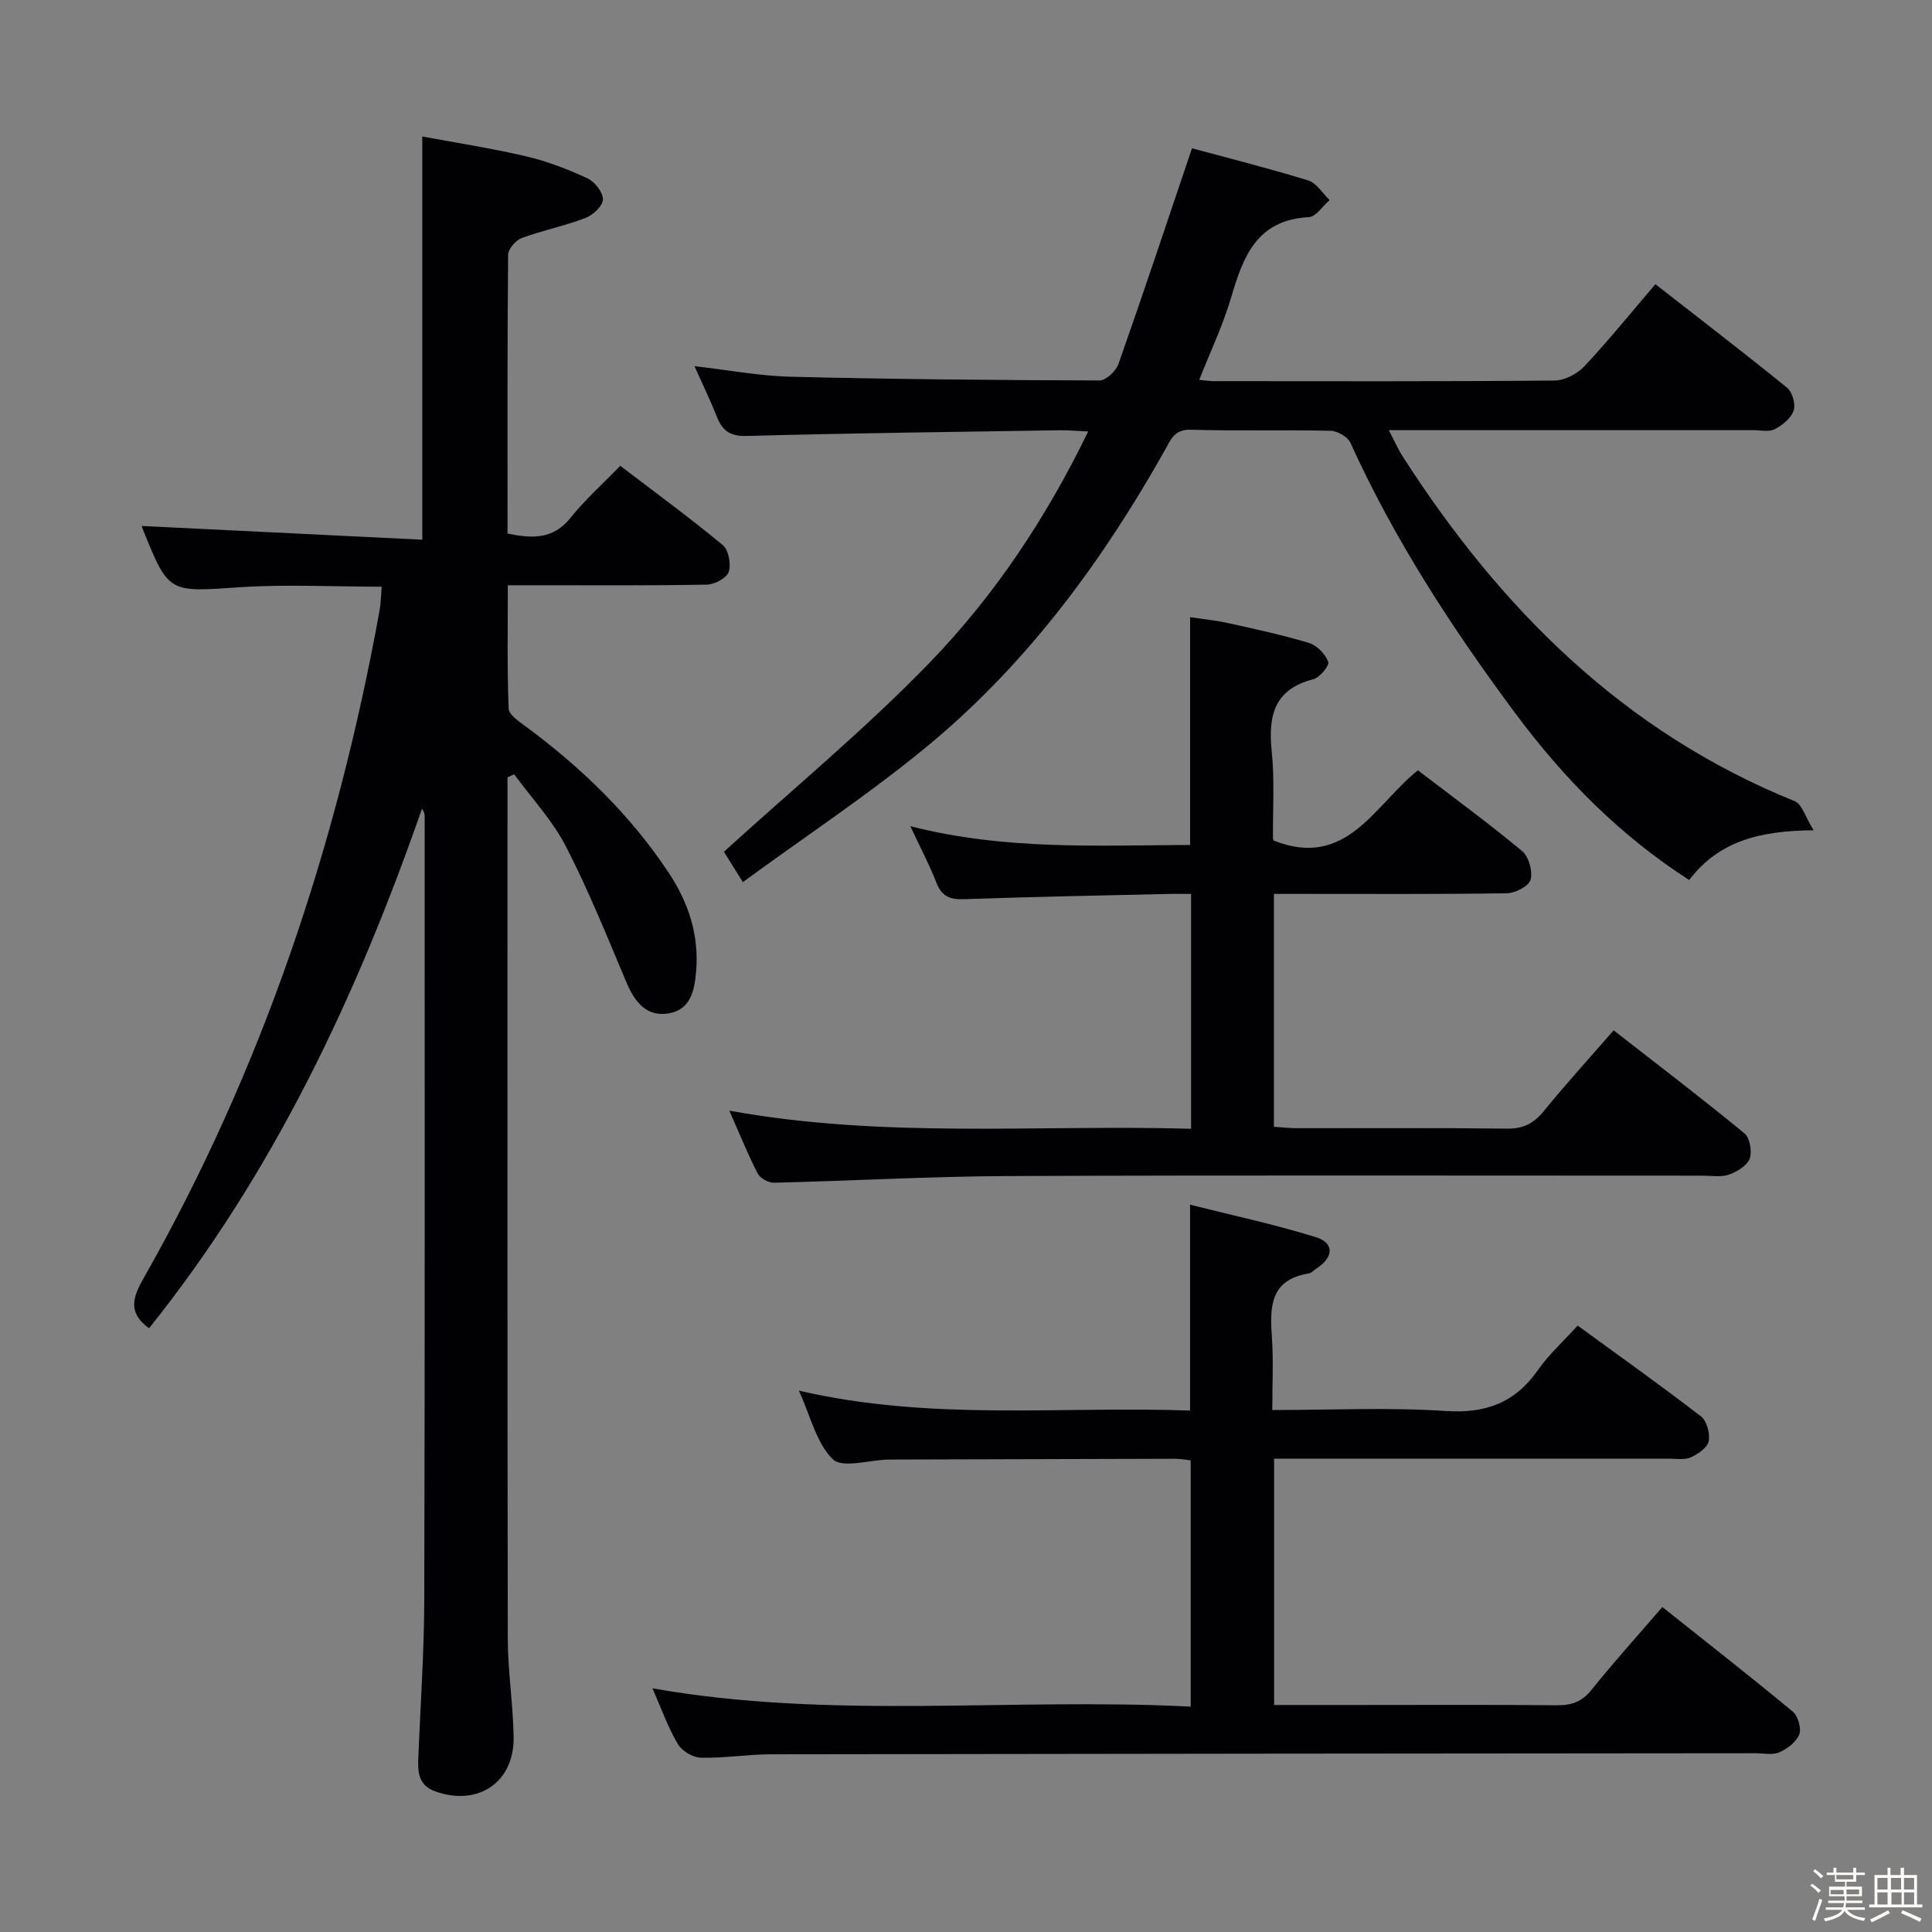 <svg enable-background="new 0 0 400 400" viewBox="0 0 400 400" xmlns="http://www.w3.org/2000/svg"><rect x="0" y="0" width="400" height="400" fill="#808080" stroke="none"/><path d="m374.8 390.4.4-.4c.7.5 1.3 1 1.8 1.4l-.5.5c-.5-.6-1.1-1.1-1.7-1.5zm1 7.3-.6-.3c.5-1.4 1.1-2.8 1.5-4.3.2.1.4.2.6.3-.5 1.3-1 2.8-1.5 4.3zm-.4-10.3.4-.4c.4.3 1 .8 1.7 1.4l-.5.5c-.4-.5-1-1-1.6-1.5zm2.5.3h1.7v-1h.6v1h3.5v-1h.6v1h1.8v.5h-1.8v1.4h-2v1h3.2v2h-3.2v.9h3.3v.5h-3.4c0 .3-.1.6-.1.9h4v.5h-3.7c.7.9 1.9 1.5 3.8 1.7-.1.2-.2.4-.3.6-2.1-.4-3.5-1.1-4-2.1-.4 1-1.8 1.7-4 2.2-.1-.2-.2-.4-.3-.6 2.1-.4 3.4-1 3.8-1.8h-3.4v-.5h3.6c.1-.3.1-.6.2-.9h-3.3v-.5h3.4c0-.3 0-.6 0-.9h-3.2v-2h3.3v-1h-2.1v-1.4h-1.7v-.5zm1.1 3.5v1h2.7c0-.3 0-.4 0-.4 0-.1 0-.2 0-.2 0-.1 0-.2 0-.3h-2.7zm1.2-3v.9h3.5v-.9zm4.7 3h-2.6v.6.4h2.6z" fill="#fcfbfa"/><path d="m393.6 386.7h.6v1.5h2.7v6.1h1.1v.6h-11v-.6h1.1v-6.1h2.7v-1.5h.6v1.5h2.1v-1.5zm-2.7 8.8.4.6c-1.2.6-2.5 1.3-3.8 1.9-.1-.2-.2-.4-.3-.6 1.2-.6 2.5-1.2 3.7-1.9zm-2.2-6.7v2.4h2.1v-2.4zm0 3v2.5h2.1v-2.5zm2.8-3v2.4h2.1v-2.4zm.1 3v2.5h2.1v-2.5h-2.2zm5.9 6.1c-1.4-.7-2.7-1.3-3.9-1.8l.3-.6c1.5.6 2.7 1.2 3.9 1.7zm-1.2-9.1h-2.1v2.4h2.1zm-2.1 3v2.5h2.1v-2.5z" fill="#fcfbfa"/><g fill="#010104"><path d="m105.07 160.94v5.37c0 57.65-.04 115.3.06 172.95.01 6.79 1.11 13.58 1.21 20.38.15 9.42-7.44 14.45-16.32 11.21-3.15-1.15-3.54-3.63-3.43-6.45.44-11.14 1.23-22.27 1.25-33.41.14-53.98.08-107.97.08-161.95 0-.48-.11-.95-.55-1.62-13.49 38.75-30.78 75.46-56.51 107.58-4.47-3.24-3.37-6.42-1.14-10.34 24.52-43.17 40.03-89.56 48.87-138.28.26-1.45.27-2.95.44-4.91-10.04 0-19.82-.53-29.52.12-14.59.99-14.57 1.34-19.99-12.14-.17-.43-.21-.91-.13-.55 19.22.94 38.56 1.88 58.04 2.84 0-28.21 0-55.26 0-83.48 7.18 1.34 14.45 2.45 21.59 4.13 4.33 1.02 8.56 2.66 12.6 4.53 1.51.7 3.23 2.89 3.21 4.38-.02 1.33-2.07 3.24-3.63 3.83-4.3 1.65-8.88 2.56-13.2 4.16-1.24.46-2.79 2.27-2.8 3.47-.18 19.14-.12 38.29-.12 57.71 5.04 1.02 9.41 1.29 13.05-3.27 2.99-3.75 6.64-6.98 10.29-10.76 7.35 5.61 14.45 10.8 21.22 16.41 1.21 1 1.76 3.96 1.23 5.56-.43 1.28-2.93 2.6-4.54 2.63-11.66.22-23.32.13-34.99.13-1.81 0-3.63 0-6.2 0 0 8.72-.16 17.14.17 25.54.05 1.31 2.21 2.71 3.63 3.76 11.46 8.49 21.59 18.28 29.5 30.21 4.05 6.11 6.29 12.78 5.7 20.25-.32 4.01-1.08 8.07-5.64 8.87-4.64.81-7.09-2.36-8.81-6.43-4-9.47-7.84-19.05-12.55-28.17-2.77-5.37-7.07-9.95-10.68-14.89-.48.21-.94.42-1.39.63z"/><path d="m153.8 182.63c-1.7-2.72-3-4.81-3.92-6.28 14.46-13.17 29.37-25.47 42.71-39.28 13.28-13.75 23.95-29.7 32.71-47.74-2.31-.1-4.03-.27-5.75-.25-21.64.34-43.28.59-64.91 1.18-3.51.1-5.08-1.08-6.24-4.02-1.33-3.38-2.93-6.65-4.61-10.43 6.95.79 13.43 2.03 19.94 2.19 21.3.52 42.61.71 63.92.77 1.34 0 3.4-1.95 3.92-3.42 5.11-14.51 9.97-29.1 15.22-44.65 7.31 1.98 15.76 4.11 24.08 6.66 1.72.53 2.95 2.67 4.41 4.07-1.43 1.23-2.82 3.45-4.31 3.53-10.78.55-13.6 8.19-16.1 16.7-1.67 5.68-4.26 11.09-6.59 16.99 1.25.11 2.18.26 3.11.26 23.49.01 46.98.09 70.47-.12 2.1-.02 4.7-1.39 6.18-2.97 4.99-5.32 9.58-11.01 14.69-16.98 9.27 7.24 18.37 14.21 27.27 21.44 1.09.89 1.8 3.42 1.35 4.74-.54 1.58-2.33 3.02-3.92 3.84-1.19.62-2.94.2-4.43.2-24.82.01-49.64 0-75.46 0 1.15 2.2 1.9 3.93 2.9 5.49 20.24 31.5 45.72 57 81.12 71.32 1.54.62 2.24 3.34 3.93 6.03-11.08.09-19.61 2.19-25.76 10.3-14.35-9.23-25.91-20.97-35.91-34.4-13.13-17.66-25.1-36-34.22-56.11-.56-1.24-2.68-2.47-4.1-2.5-9.66-.22-19.33.07-28.98-.22-3.4-.1-4.12 2.06-5.31 4.17-12.81 22.8-28.17 43.71-48.26 60.55-12.35 10.33-25.89 19.22-39.15 28.94z"/><path d="m135.09 349.55c37.15 6.57 74.18 1.88 111.43 3.79 0-17.23 0-33.94 0-50.99-1.01-.11-2.11-.33-3.22-.33-19.33.04-38.66.1-57.98.16-.5 0-1 0-1.5.01-3.91.1-9.42 1.84-11.39-.07-3.39-3.29-4.58-8.85-7.04-14.21 27.31 6.37 54.13 3.17 81 4.13 0-14.15 0-27.85 0-42.62 8.71 2.2 17.53 4.07 26.09 6.74 3.82 1.19 3.62 4.16.13 6.43-.56.36-1.07.97-1.67 1.07-8.12 1.32-8.03 7.08-7.6 13.36.33 4.77.07 9.59.07 14.91 12.36 0 24.17-.58 35.9.2 8.3.55 14.35-1.69 19.1-8.47 2.26-3.23 5.26-5.93 8.23-9.21 8.72 6.36 17.26 12.42 25.54 18.81 1.21.93 1.9 3.56 1.58 5.15-.27 1.33-2.21 2.64-3.71 3.32-1.26.57-2.94.27-4.44.27-25.32 0-50.65 0-75.98 0-1.82 0-3.64 0-5.84 0v51h16.97c13.83 0 27.66-.08 41.49.06 3.07.03 5.25-.69 7.25-3.19 4.56-5.69 9.47-11.11 14.67-17.15 9.19 7.31 18.19 14.35 26.99 21.64 1.09.91 1.84 3.46 1.36 4.72-.6 1.56-2.46 2.98-4.11 3.71-1.4.62-3.28.2-4.94.2-67.98.06-135.97.1-203.95.22-4.81.01-9.63.83-14.43.7-1.66-.04-3.94-1.41-4.77-2.85-2.08-3.56-3.48-7.52-5.23-11.51z"/><path d="m293.56 159.48c7.45 5.7 14.7 11 21.59 16.74 1.38 1.15 2.21 4.18 1.74 5.93-.36 1.32-3.18 2.77-4.92 2.79-14.16.22-28.32.13-42.47.13-1.8 0-3.61 0-5.75 0v48.22c1.62.1 3.21.29 4.8.29 14.49.02 28.99-.09 43.48.09 3.36.04 5.53-1.08 7.6-3.63 4.5-5.53 9.31-10.81 14.46-16.72 9.16 7.14 18.24 14.07 27.07 21.32 1.13.93 1.63 3.78 1.09 5.24s-2.62 2.72-4.29 3.31c-1.64.57-3.62.22-5.45.22-47.97.01-95.95-.12-143.92.08-16.12.07-32.23 1-48.34 1.38-1.14.03-2.87-.92-3.38-1.91-2.04-3.97-3.71-8.13-5.87-13.01 32.05 5.83 63.7 2.85 95.6 3.75 0-16.34 0-32.07 0-48.62-1.67 0-3.41-.04-5.16.01-13.97.33-27.94.58-41.9 1.08-2.92.1-4.58-.62-5.67-3.43-1.43-3.69-3.3-7.21-5.4-11.69 19.53 5.01 38.69 3.97 57.93 3.89 0-15.68 0-31.06 0-47.16 2.44.37 5.13.62 7.75 1.2 5.67 1.25 11.36 2.47 16.9 4.15 1.63.49 3.34 2.3 3.95 3.9.28.75-1.76 3.26-3.1 3.6-8.17 2.1-9.36 7.63-8.6 14.96.61 5.94.2 11.98.26 17.97 0 .3.24.6.19.49 15.06 5.91 20.71-7.24 29.81-14.57z"/></g></svg>
